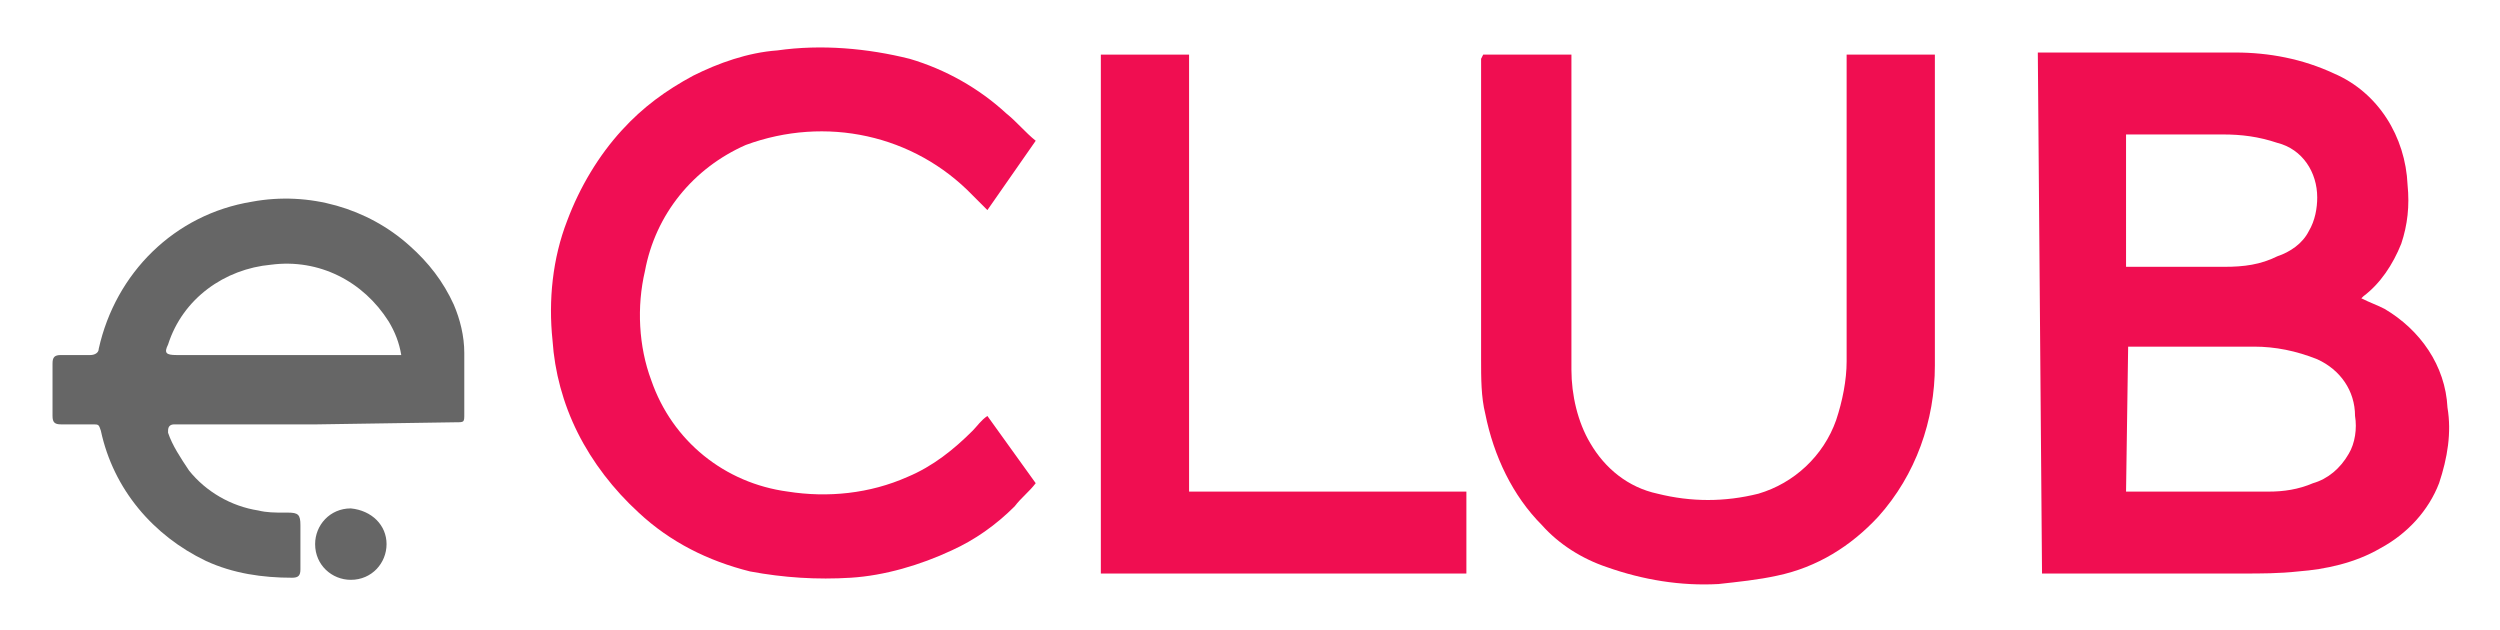 <?xml version="1.0" encoding="UTF-8" standalone="no"?>
<svg
   id="Capa_1"
   x="0px"
   y="0px"
   viewBox="0 0 119 30"
   style="enable-background:new 0 0 119 30;"
   xml:space="preserve"
   version="1.1"
   sodipodi:docname="eclub-logo-primary-full-color.svg"
   inkscape:version="1.2.2 (732a01da63, 2022-12-09)"
   xmlns:inkscape="http://www.inkscape.org/namespaces/inkscape"
   xmlns:sodipodi="http://sodipodi.sourceforge.net/DTD/sodipodi-0.dtd"
   xmlns="http://www.w3.org/2000/svg"
   xmlns:svg="http://www.w3.org/2000/svg"><defs
     id="defs13" /><sodipodi:namedview
     id="namedview11"
     pagecolor="#ffffff"
     bordercolor="#000000"
     borderopacity="0.25"
     inkscape:showpageshadow="2"
     inkscape:pageopacity="0.0"
     inkscape:pagecheckerboard="0"
     inkscape:deskcolor="#d1d1d1"
     showgrid="false"
     inkscape:zoom="2.5714286"
     inkscape:cx="7.5833333"
     inkscape:cy="11.861111"
     inkscape:window-width="1366"
     inkscape:window-height="745"
     inkscape:window-x="-8"
     inkscape:window-y="-8"
     inkscape:window-maximized="1"
     inkscape:current-layer="Capa_1" /><style
     type="text/css"
     id="style2">	.st0-logo-color{fill:#F00E51;}	.st1-logo-color{fill:#666666;}</style><path
     id="Trazado_774"
     class="st0-logo-color"
     d="M97,2.5h0.2c3.1,0,6.1,0,9.2,0c1.6,0,3.2,0.3,4.7,1c2.1,0.9,3.4,3,3.5,5.3 c0.1,1,0,1.9-0.3,2.8c-0.4,1-1,1.9-1.8,2.5c0,0,0,0-0.1,0.1l0,0c0.4,0.2,0.7,0.3,1.1,0.5c1.7,1,2.9,2.7,3,4.7c0.2,1.2,0,2.4-0.4,3.6 c-0.5,1.3-1.5,2.4-2.8,3.1c-1.2,0.7-2.6,1-3.9,1.1c-0.9,0.1-1.8,0.1-2.6,0.1c-3.1,0-6.2,0-9.3,0h-0.3L97,2.5z M101.2,23.4 C101.3,23.4,101.3,23.4,101.2,23.4c2.3,0,4.6,0,6.8,0c0.7,0,1.4-0.1,2.1-0.4c0.7-0.2,1.3-0.7,1.7-1.4c0.3-0.5,0.4-1.2,0.3-1.8 c0-1.2-0.7-2.2-1.8-2.7c-1-0.4-2-0.6-3-0.6c-1.9,0-3.9,0-5.8,0c-0.1,0-0.2,0-0.2,0L101.2,23.4z M101.2,12.7 C101.3,12.7,101.3,12.7,101.2,12.7c1.6,0,3.2,0,4.7,0c0.9,0,1.7-0.1,2.5-0.5c0.6-0.2,1.2-0.6,1.5-1.2c0.3-0.5,0.4-1.1,0.4-1.6 c0-1.2-0.7-2.3-1.9-2.6c-0.9-0.3-1.7-0.4-2.6-0.4c-1.5,0-3,0-4.4,0h-0.2V12.7z" /><path
     id="Trazado_775"
     class="st0-logo-color"
     d="M70.6,2.6h4.2v0.3c0,4.9,0,9.8,0,14.7c0,1.2,0.3,2.5,0.9,3.5c0.7,1.2,1.8,2.1,3.2,2.4 c1.6,0.4,3.2,0.4,4.8,0c1.7-0.5,3.1-1.8,3.7-3.5c0.3-0.9,0.5-1.9,0.5-2.8c0-4.8,0-9.5,0-14.3V2.6h4.2c0,0.1,0,0.1,0,0.2 c0,4.9,0,9.7,0,14.6c0,2.6-0.9,5.2-2.7,7.2c-1.3,1.4-2.9,2.4-4.8,2.8c-0.9,0.2-1.9,0.3-2.8,0.4c-1.8,0.1-3.6-0.2-5.3-0.8 c-1.2-0.4-2.3-1.1-3.1-2c-1.4-1.4-2.3-3.3-2.7-5.3c-0.2-0.8-0.2-1.7-0.2-2.6c0-4.8,0-9.5,0-14.3L70.6,2.6z" /><path
     id="Trazado_776"
     class="st0-logo-color"
     d="M49.3,6.7L47,10c-0.2-0.2-0.5-0.5-0.7-0.7c-2.8-2.9-7-3.8-10.8-2.4c-2.5,1.1-4.3,3.3-4.8,6 c-0.4,1.7-0.3,3.6,0.3,5.2c1,2.9,3.5,4.9,6.5,5.3c1.9,0.3,3.9,0.1,5.7-0.7c1.2-0.5,2.2-1.3,3.1-2.2c0.2-0.2,0.4-0.5,0.7-0.7l2.3,3.2 c-0.3,0.4-0.7,0.7-1,1.1c-0.9,0.9-1.9,1.6-3,2.1c-1.5,0.7-3.2,1.2-4.8,1.3c-1.6,0.1-3.2,0-4.8-0.3c-2-0.5-3.8-1.4-5.3-2.8 c-1.2-1.1-2.2-2.4-2.9-3.8c-0.7-1.4-1.1-2.9-1.2-4.4c-0.2-1.9,0-3.9,0.7-5.7c0.6-1.6,1.5-3.1,2.6-4.3c1-1.1,2.1-1.9,3.4-2.6 c1.2-0.6,2.6-1.1,4-1.2c2.1-0.3,4.3-0.1,6.3,0.4c1.7,0.5,3.3,1.4,4.6,2.6C48.4,5.8,48.8,6.3,49.3,6.7z"
     style="fill:#f00e54;fill-opacity:1" /><path
     id="Trazado_777"
     class="st1-logo-color"
     d="M15.1,20.2H8.5c-0.1,0-0.1,0-0.2,0c-0.2,0-0.3,0.1-0.3,0.3v0.1c0.2,0.6,0.6,1.2,1,1.8 c0.8,1,2,1.7,3.3,1.9c0.4,0.1,0.8,0.1,1.2,0.1c0.1,0,0.2,0,0.2,0c0.5,0,0.6,0.1,0.6,0.6c0,0.7,0,1.4,0,2.1c0,0.3-0.1,0.4-0.4,0.4 c-1.4,0-2.8-0.2-4.1-0.8c-2.5-1.2-4.4-3.4-5-6.2c-0.1-0.3-0.1-0.3-0.4-0.3c-0.5,0-1,0-1.5,0c-0.3,0-0.4-0.1-0.4-0.4 c0-0.8,0-1.7,0-2.5c0-0.3,0.1-0.4,0.4-0.4c0.5,0,1,0,1.4,0c0.2,0,0.4-0.1,0.4-0.3l0,0c0.8-3.6,3.6-6.4,7.3-7 c2.7-0.5,5.5,0.3,7.5,2.1c0.9,0.8,1.6,1.7,2.1,2.8c0.3,0.7,0.5,1.5,0.5,2.3c0,1,0,2,0,2.9c0,0.4,0,0.4-0.4,0.4L15.1,20.2z  M19.1,16.9c-0.1-0.6-0.3-1.1-0.6-1.6c-1.2-1.9-3.3-3-5.6-2.7c-2.2,0.2-4.2,1.6-4.9,3.8c-0.2,0.4-0.1,0.5,0.4,0.5H19.1L19.1,16.9z" /><path
     id="Trazado_778"
     class="st0-logo-color"
     d="M56.6,23.4h13.2v3.9H52.4V2.6h4.2V23.4z" /><path
     id="Trazado_779"
     class="st1-logo-color"
     d="M18.4,25.9c0,0.9-0.7,1.7-1.7,1.7c-0.9,0-1.7-0.7-1.7-1.7c0-0.9,0.7-1.7,1.7-1.7 C17.7,24.3,18.4,25,18.4,25.9L18.4,25.9z" /></svg>

